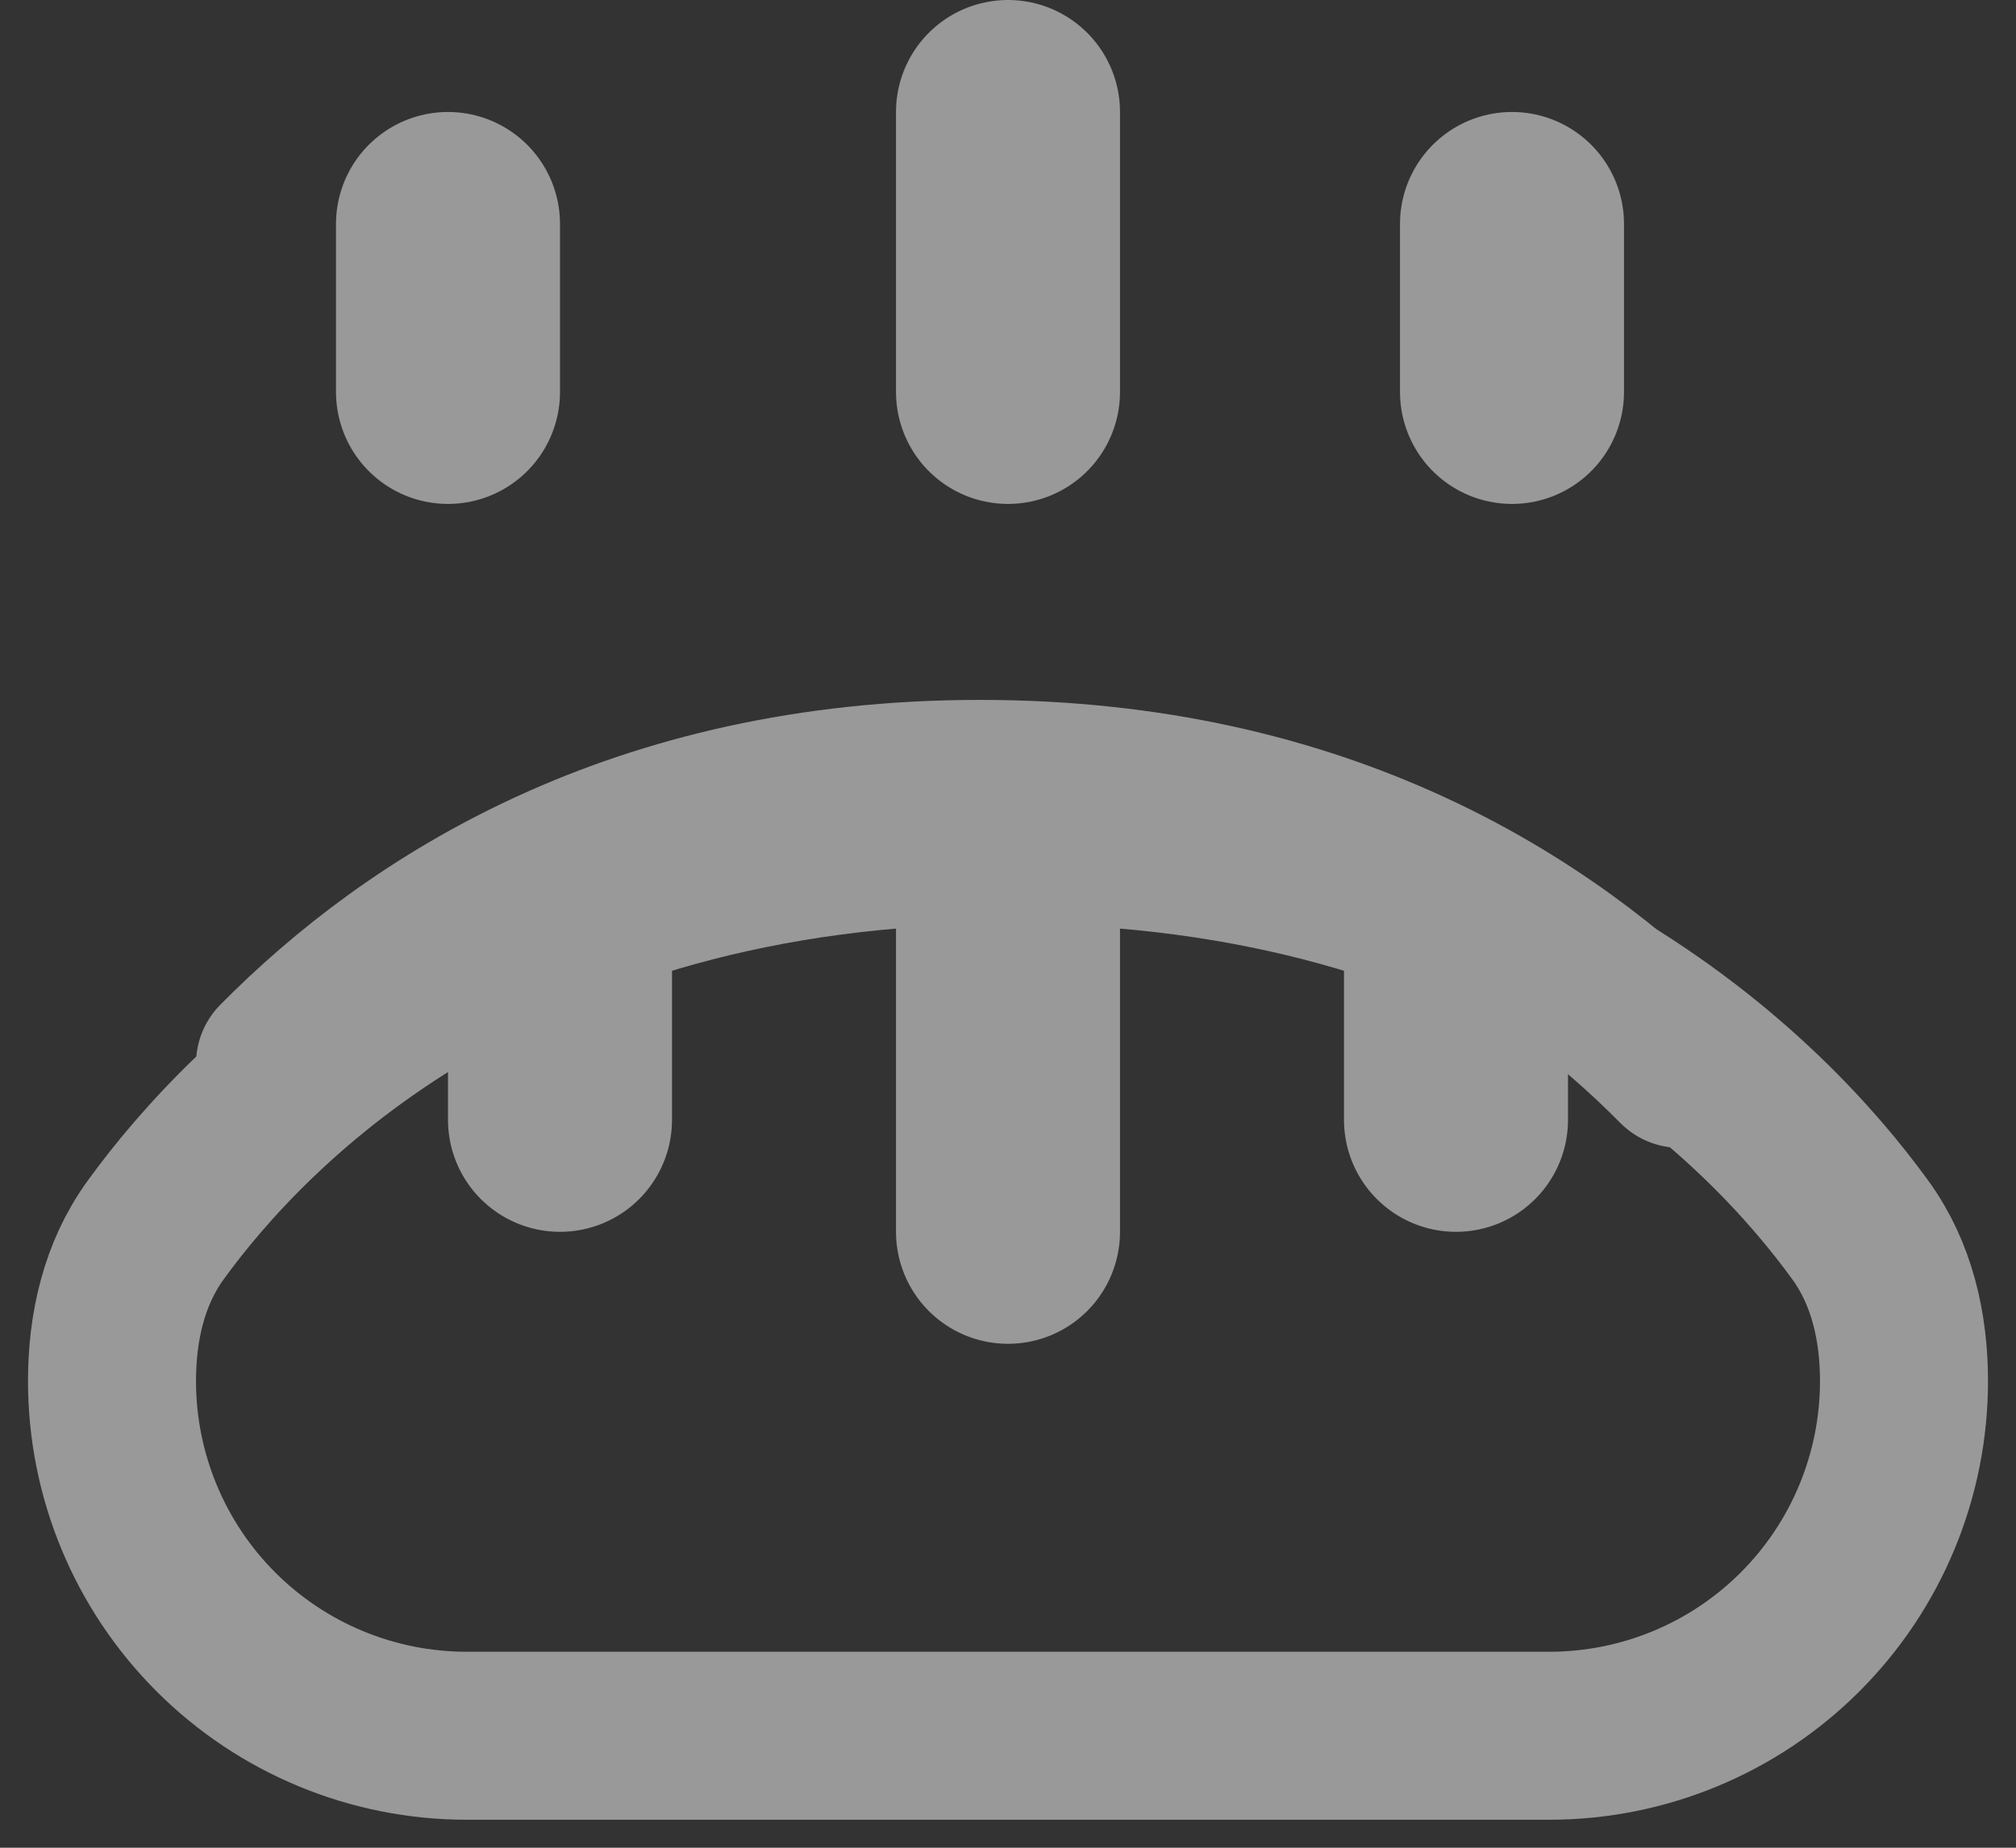 <svg width="36" height="33" viewBox="0 0 36 33" fill="none" xmlns="http://www.w3.org/2000/svg">
<rect x="0" y="0" width="36" height="33" fill="#333333" stroke="none"/>
<g opacity="0.5">
<path d="M2 24.666C2 23.705 2.213 22.75 2.777 21.972C4.436 19.68 8.937 15 18 15C27.064 15 31.564 19.681 33.223 21.972C33.787 22.75 34 23.705 34 24.666C34 26.346 33.333 27.957 32.145 29.145C30.957 30.333 29.346 31 27.666 31H8.334C6.654 31 5.043 30.333 3.855 29.145C2.667 27.957 2 26.346 2 24.666Z" stroke="white" stroke-width="3" stroke-linecap="round" stroke-linejoin="round"/>
<path d="M8 4V7" stroke="white" stroke-width="4" stroke-linecap="round"/>
<path d="M10 17V20" stroke="white" stroke-width="4" stroke-linecap="round"/>
<path d="M27 4V7" stroke="white" stroke-width="4" stroke-linecap="round"/>
<path d="M26 17V20" stroke="white" stroke-width="4" stroke-linecap="round"/>
<path d="M18 2V7" stroke="white" stroke-width="4" stroke-linecap="round"/>
<path d="M18 15V22" stroke="white" stroke-width="4" stroke-linecap="round"/>
<path d="M30 19C27.583 16.554 23.6 14 17.5 14C11.4 14 7.417 16.553 5 19" stroke="white" stroke-width="3" stroke-linecap="round"/>
</g>
</svg>
